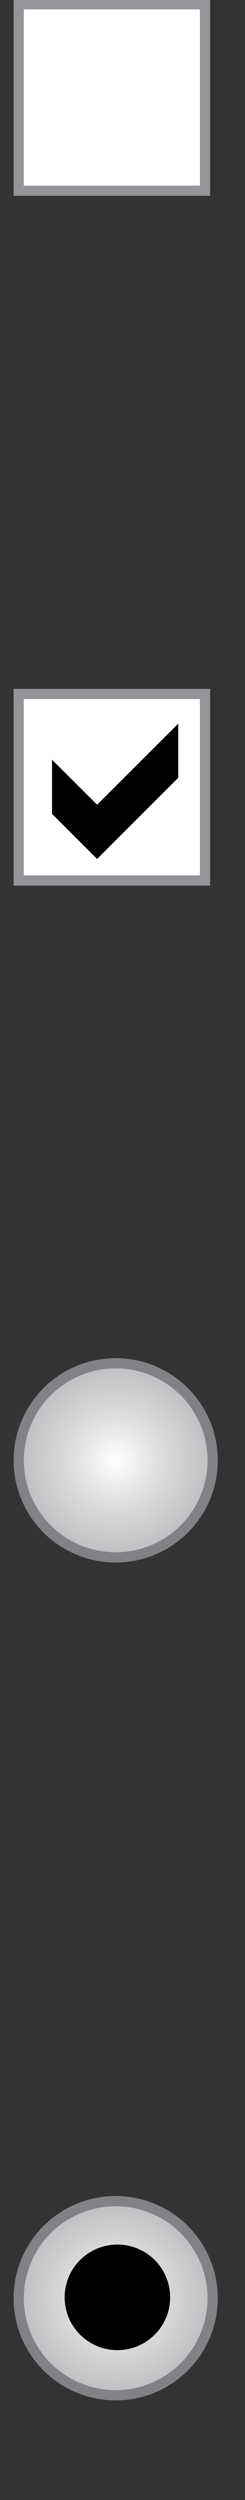 <?xml version="1.0" encoding="iso-8859-1"?>
<!-- Generator: Adobe Illustrator 16.0.0, SVG Export Plug-In . SVG Version: 6.00 Build 0)  -->
<!DOCTYPE svg PUBLIC "-//W3C//DTD SVG 1.1//EN" "http://www.w3.org/Graphics/SVG/1.1/DTD/svg11.dtd">
<svg version="1.1" id="Layer_1" xmlns="http://www.w3.org/2000/svg" xmlns:xlink="http://www.w3.org/1999/xlink" x="0px" y="0px"
	 width="24px" height="244.667px" viewBox="0 0 24 244.667" style="enable-background:new 0 0 24 244.667;" xml:space="preserve">
<rect x="0" y="0" width="24" height="244.667" fill="#333333" stroke="none"/>
<radialGradient id="SVGID_1_" cx="11.334" cy="142.917" r="9.5" gradientUnits="userSpaceOnUse">
	<stop  offset="0" style="stop-color:#FFFFFF"/>
	<stop  offset="0.488" style="stop-color:#DBDCDD"/>
	<stop  offset="1" style="stop-color:#BCBEC0"/>
</radialGradient>
<circle style="fill:url(#SVGID_1_);stroke:#808285;stroke-miterlimit:10;" cx="11.333" cy="142.917" r="9.5"/>
<radialGradient id="SVGID_2_" cx="11.334" cy="224.917" r="9.5" gradientUnits="userSpaceOnUse">
	<stop  offset="0" style="stop-color:#FFFFFF"/>
	<stop  offset="0.488" style="stop-color:#DBDCDD"/>
	<stop  offset="1" style="stop-color:#BCBEC0"/>
</radialGradient>
<circle style="fill:url(#SVGID_2_);stroke:#808285;stroke-miterlimit:10;" cx="11.333" cy="224.917" r="9.5"/>
<circle cx="11.5" cy="224.833" r="5.167"/>
<rect x="1.833" y="0.417" style="fill:#FFFFFF;stroke:#939598;stroke-miterlimit:10;" width="18.25" height="18.25"/>
<rect x="1.833" y="67.917" style="fill:#FFFFFF;stroke:#939598;stroke-miterlimit:10;" width="18.25" height="18.25"/>
<g>
</g>
<g>
	<path d="M17.461,76.117l-7.949,7.948L5.097,79.65v-5.299l4.416,4.402l7.949-7.935V76.117z"/>
</g>
<g>
</g>
<g>
</g>
<g>
</g>
<g>
</g>
<g>
</g>
<g>
</g>
</svg>
